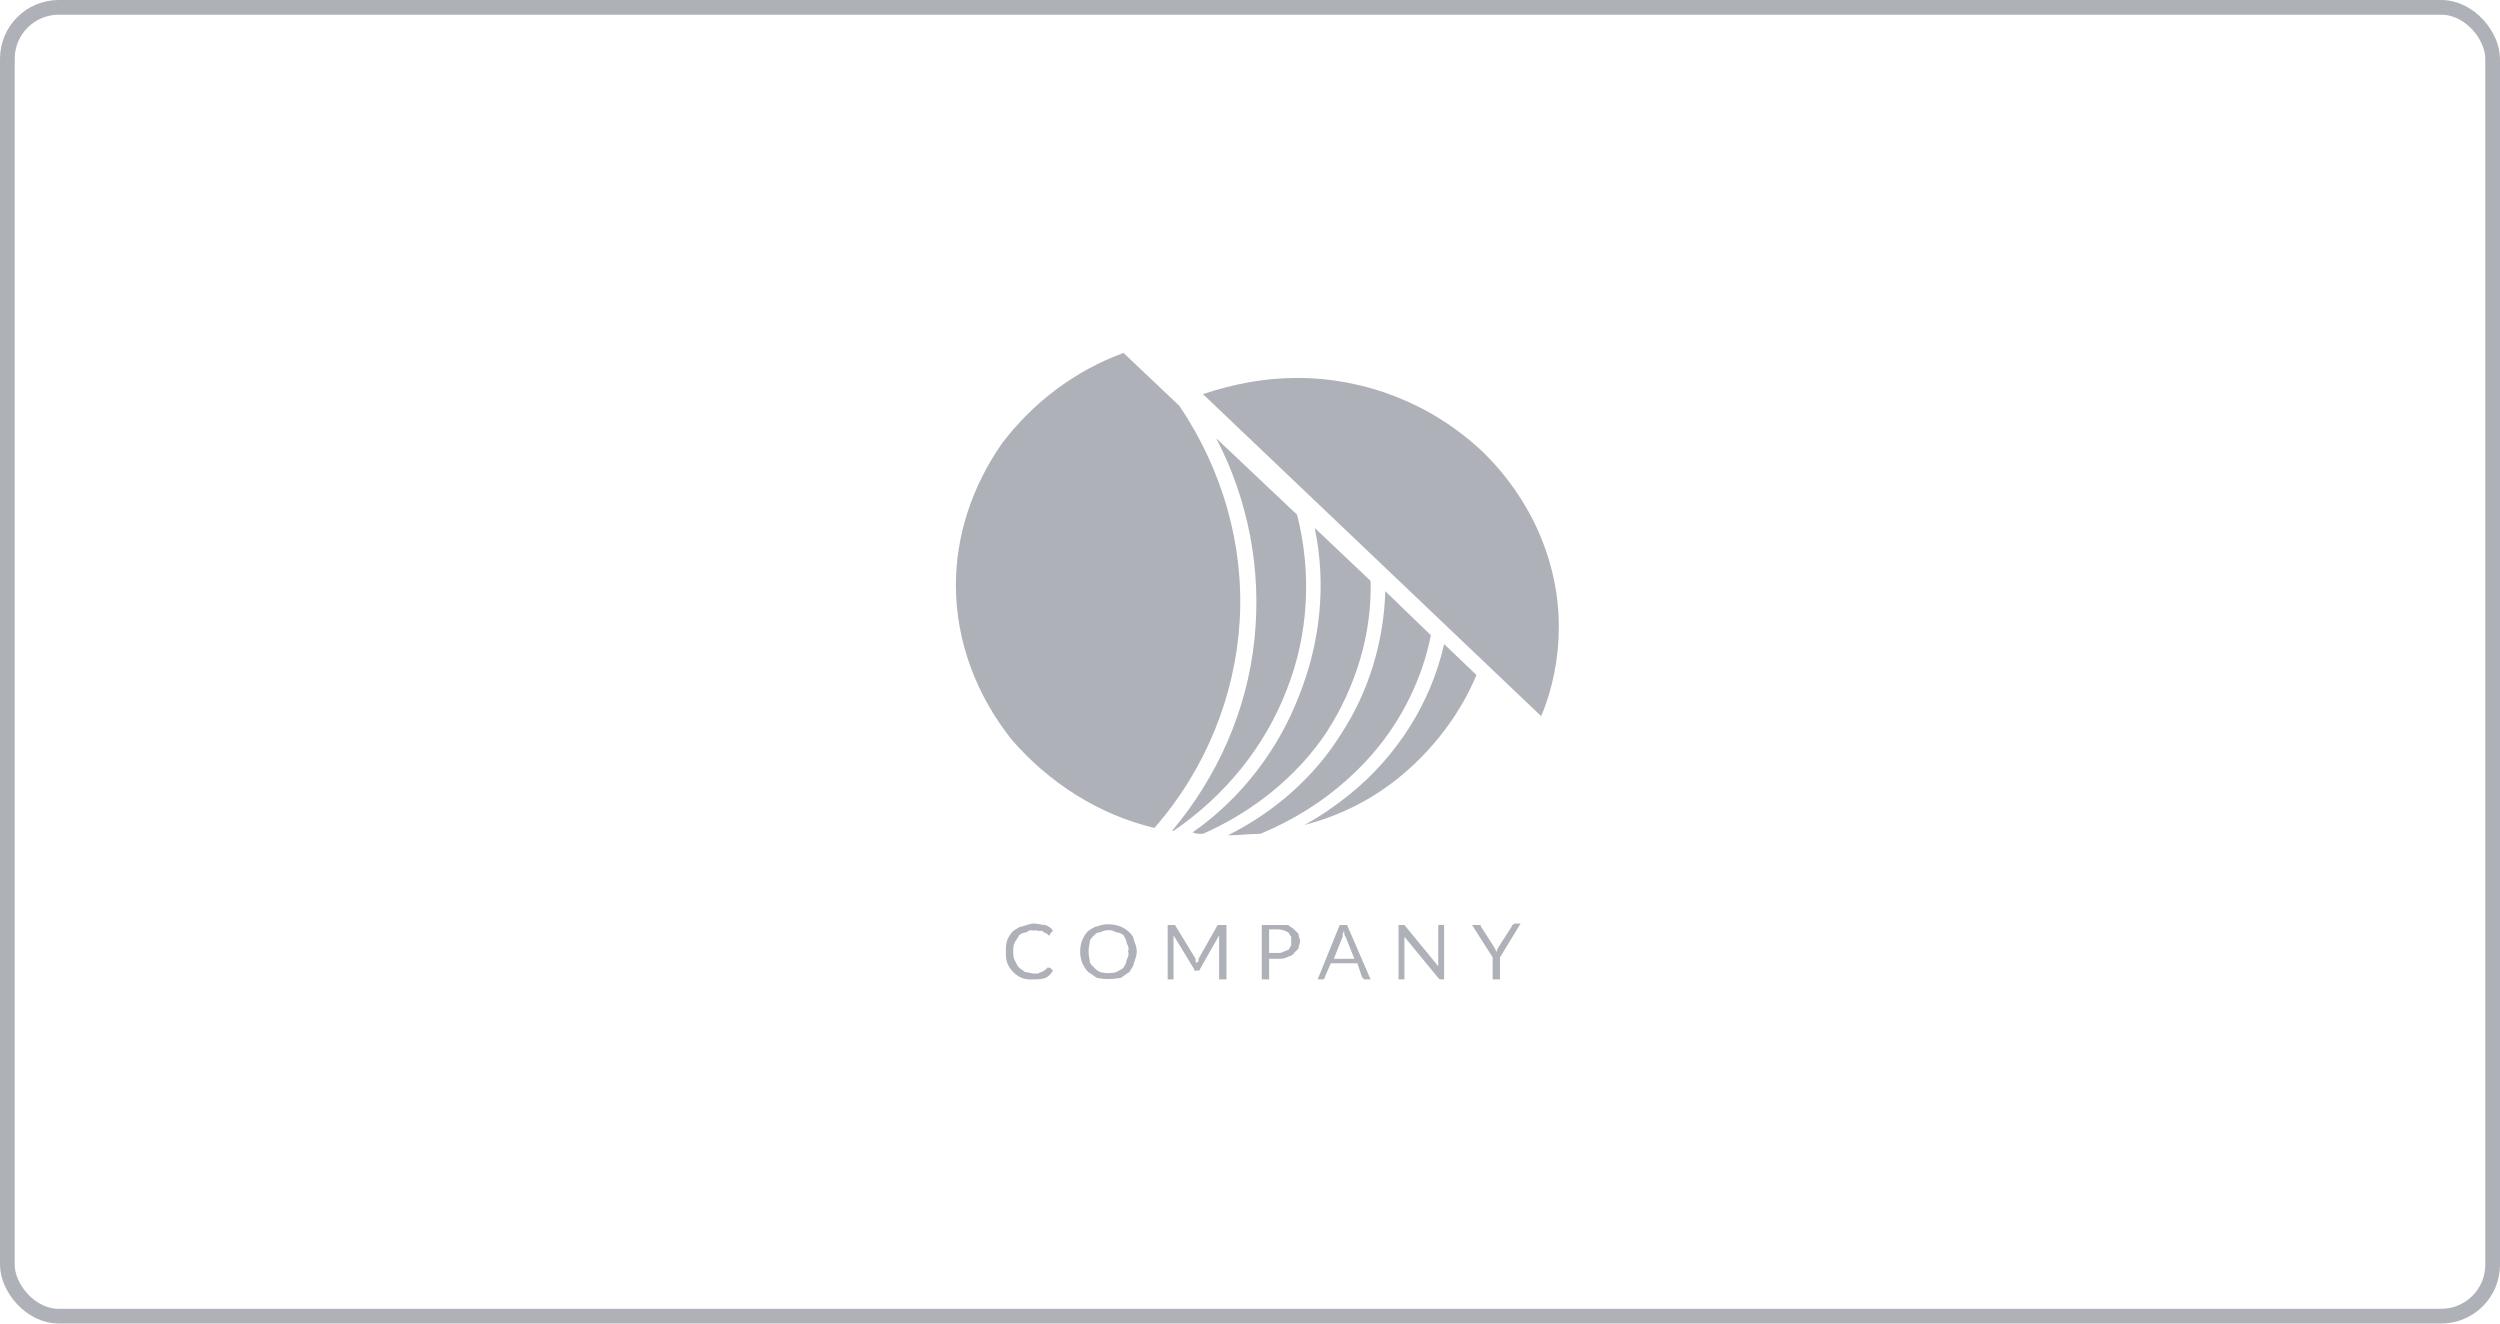 <svg xmlns="http://www.w3.org/2000/svg" width="170" height="90" viewBox="0 0 170 90" fill="none"><style>.a{fill:#AFB1B8;}</style><rect x="0.5" y="0.5" width="169" height="89" rx="3.5" stroke="#AFB1B8"/><path d="M71.3 65.8C71.4 65.8 71.4 65.8 71.4 65.8 71.4 65.8 71.4 65.8 71.4 65.8L71.6 66C71.5 66.2 71.3 66.4 71.1 66.5 70.8 66.6 70.5 66.6 70.2 66.6 70 66.6 69.7 66.6 69.5 66.5 69.2 66.4 69 66.2 68.9 66.1 68.7 65.9 68.6 65.7 68.5 65.5 68.4 65.2 68.4 65 68.4 64.7 68.4 64.4 68.4 64.2 68.5 63.9 68.6 63.7 68.7 63.5 68.9 63.3 69.1 63.2 69.3 63 69.5 63 69.8 62.9 70.1 62.8 70.3 62.8 70.6 62.8 70.8 62.9 71.1 62.9 71.3 63 71.5 63.1 71.6 63.3L71.4 63.5C71.4 63.5 71.4 63.5 71.4 63.6 71.4 63.6 71.4 63.6 71.3 63.6 71.3 63.6 71.3 63.6 71.3 63.6L71.2 63.5 71 63.4C71 63.4 70.9 63.4 70.9 63.3 70.8 63.3 70.7 63.3 70.6 63.3 70.5 63.3 70.4 63.2 70.3 63.3 70.1 63.2 69.9 63.3 69.8 63.4 69.6 63.4 69.4 63.5 69.3 63.6 69.2 63.8 69.1 63.9 69 64.1 68.9 64.3 68.9 64.5 68.9 64.7 68.9 64.9 68.9 65.1 69 65.3 69.1 65.5 69.2 65.7 69.3 65.8 69.4 65.9 69.6 66 69.7 66.1 69.9 66.1 70.1 66.2 70.3 66.2 70.4 66.2 70.5 66.2 70.6 66.2 70.7 66.1 70.9 66.1 71 66 71.1 65.9 71.2 65.9 71.2 65.8 71.3 65.8 71.3 65.8 71.3 65.8Z" class="a"/><path d="M77.3 64.7C77.3 65 77.2 65.2 77.1 65.5 77.1 65.7 76.9 65.9 76.8 66.1 76.6 66.2 76.4 66.4 76.2 66.5 75.6 66.6 75.1 66.6 74.6 66.5 74.4 66.4 74.2 66.2 74 66.1 73.8 65.9 73.7 65.7 73.6 65.5 73.4 65 73.4 64.4 73.6 63.9 73.7 63.7 73.8 63.5 74 63.3 74.2 63.2 74.4 63 74.6 63 75.1 62.8 75.6 62.8 76.2 63 76.4 63.1 76.6 63.2 76.8 63.4 76.9 63.5 77.1 63.7 77.1 63.9 77.2 64.2 77.3 64.4 77.3 64.7ZM76.7 64.7C76.8 64.5 76.7 64.3 76.6 64.1 76.6 63.9 76.5 63.8 76.4 63.6 76.3 63.5 76.1 63.4 75.9 63.4 75.6 63.2 75.2 63.2 74.8 63.4 74.6 63.4 74.5 63.5 74.4 63.6 74.2 63.8 74.1 63.9 74.1 64.1 74 64.5 74 64.9 74.1 65.3 74.1 65.5 74.2 65.6 74.4 65.8 74.5 65.9 74.6 66 74.8 66.1 75.2 66.2 75.6 66.2 75.9 66.1 76.1 66 76.3 65.9 76.4 65.8 76.5 65.6 76.6 65.5 76.6 65.3 76.7 65.1 76.8 64.9 76.7 64.7Z" class="a"/><path d="M81.3 65.4L81.4 65.5C81.4 65.4 81.4 65.4 81.5 65.4 81.5 65.3 81.5 65.3 81.5 65.2L82.8 62.9C82.9 62.9 82.9 62.9 82.9 62.9 82.9 62.9 83 62.9 83 62.9H83.4V66.6H82.9V63.8C82.9 63.8 82.9 63.8 82.9 63.7 82.9 63.7 82.9 63.6 82.9 63.6L81.6 65.9C81.6 65.9 81.6 66 81.5 66 81.5 66 81.5 66 81.4 66H81.4C81.3 66 81.3 66 81.2 66 81.2 66 81.2 65.9 81.2 65.9L79.8 63.6C79.8 63.6 79.8 63.7 79.8 63.7 79.8 63.8 79.8 63.8 79.8 63.8V66.6H79.4V62.9H79.8C79.8 62.9 79.8 62.9 79.9 62.9 79.9 62.9 79.9 62.9 79.9 62.9L81.3 65.2C81.3 65.3 81.3 65.3 81.3 65.4Z" class="a"/><path d="M86.3 65.2V66.6H85.8V62.9H86.9C87.1 62.9 87.4 62.9 87.6 62.9 87.7 63 87.9 63.1 88 63.2 88.1 63.3 88.2 63.4 88.3 63.5 88.3 63.7 88.4 63.8 88.4 64 88.4 64.2 88.3 64.3 88.3 64.5 88.2 64.6 88.1 64.7 88 64.8 87.9 65 87.7 65 87.5 65.1 87.3 65.2 87.1 65.2 86.9 65.2L86.3 65.2ZM86.3 64.8H86.9C87 64.8 87.2 64.8 87.3 64.7 87.4 64.7 87.5 64.6 87.6 64.6 87.7 64.5 87.7 64.4 87.8 64.3 87.8 64.2 87.8 64.1 87.8 64 87.8 63.9 87.8 63.8 87.8 63.7 87.7 63.6 87.7 63.5 87.6 63.4 87.4 63.3 87.2 63.2 86.9 63.2H86.3V64.8Z" class="a"/><path d="M93.2 66.6H92.8C92.8 66.6 92.7 66.6 92.7 66.5 92.7 66.5 92.6 66.5 92.6 66.4L92.3 65.5H90.5L90.1 66.4C90.1 66.5 90.1 66.5 90.1 66.5 90 66.5 90 66.6 90 66.6H89.6L91.1 62.9H91.6L93.2 66.6ZM90.7 65.2H92.1L91.5 63.7C91.4 63.6 91.4 63.4 91.4 63.3L91.3 63.5C91.3 63.6 91.3 63.6 91.3 63.7L90.7 65.2Z" class="a"/><path d="M95.4 62.9C95.5 62.9 95.5 62.9 95.5 62.9L97.8 65.7C97.8 65.7 97.8 65.6 97.8 65.6 97.8 65.6 97.8 65.5 97.8 65.5V62.9H98.2V66.6H98C97.9 66.6 97.9 66.6 97.8 66.5 97.8 66.5 97.8 66.5 97.8 66.5L95.5 63.7C95.5 63.7 95.5 63.8 95.5 63.8 95.5 63.9 95.5 63.9 95.5 63.9V66.6H95.1V62.9H95.3C95.4 62.9 95.4 62.9 95.4 62.9Z" class="a"/><path d="M102 65.1V66.6H101.5V65.1L100.1 62.9H100.5C100.6 62.9 100.6 62.9 100.6 62.9 100.7 62.9 100.7 62.9 100.7 63L101.6 64.4C101.6 64.5 101.7 64.5 101.7 64.6 101.7 64.6 101.7 64.7 101.8 64.7L101.8 64.6C101.8 64.5 101.9 64.5 101.9 64.4L102.8 63C102.8 62.9 102.8 62.9 102.9 62.9 102.9 62.9 102.9 62.8 103 62.8H103.4L102 65.1Z" class="a"/><path d="M81.1 56.6C81.3 56.7 81.5 56.7 81.8 56.7 85.2 55.2 88.2 52.8 90.2 49.8 92.2 46.7 93.3 43.1 93.2 39.5L89.4 35.9C90.2 39.7 89.8 43.7 88.3 47.4 86.9 51 84.4 54.3 81.1 56.6Z" class="a"/><path d="M79.7 56.5L79.8 56.5C83.3 54.1 86 50.8 87.5 46.9 89 43.1 89.2 38.9 88.2 35L82.7 29.8C84.9 34 85.8 38.8 85.3 43.5 84.8 48.3 82.8 52.8 79.7 56.5Z" class="a"/><path d="M98.2 43.8C97.3 47.8 95 51.4 91.8 54 90.8 54.8 89.8 55.5 88.7 56.1 91.4 55.4 93.8 54.1 95.8 52.3 97.8 50.5 99.4 48.3 100.4 45.9L98.2 43.8Z" class="a"/><path d="M97.3 43.2L94.2 40.2C94.1 43.6 93.1 47 91.2 49.9 89.4 52.8 86.7 55.2 83.5 56.8H83.5C84.3 56.8 85 56.7 85.7 56.7 88.6 55.5 91.2 53.7 93.3 51.3 95.3 49 96.7 46.2 97.3 43.2Z" class="a"/><path d="M80.2 27.6L76.4 24C73.1 25.2 70.2 27.4 68.1 30.2 66.1 33.1 65 36.4 65 39.8V39.8C65 43.6 66.4 47.3 68.8 50.3 71.3 53.2 74.7 55.4 78.5 56.3 82 52.3 84 47.3 84.3 42.2 84.6 37 83.1 31.9 80.2 27.6Z" class="a"/><path d="M106 42.6C106 38.2 104.1 33.9 100.8 30.7 97.4 27.5 92.9 25.7 88.2 25.7 86 25.7 83.9 26.1 81.8 26.8L104.8 48.7C105.6 46.8 106 44.7 106 42.6Z" class="a"/></svg>